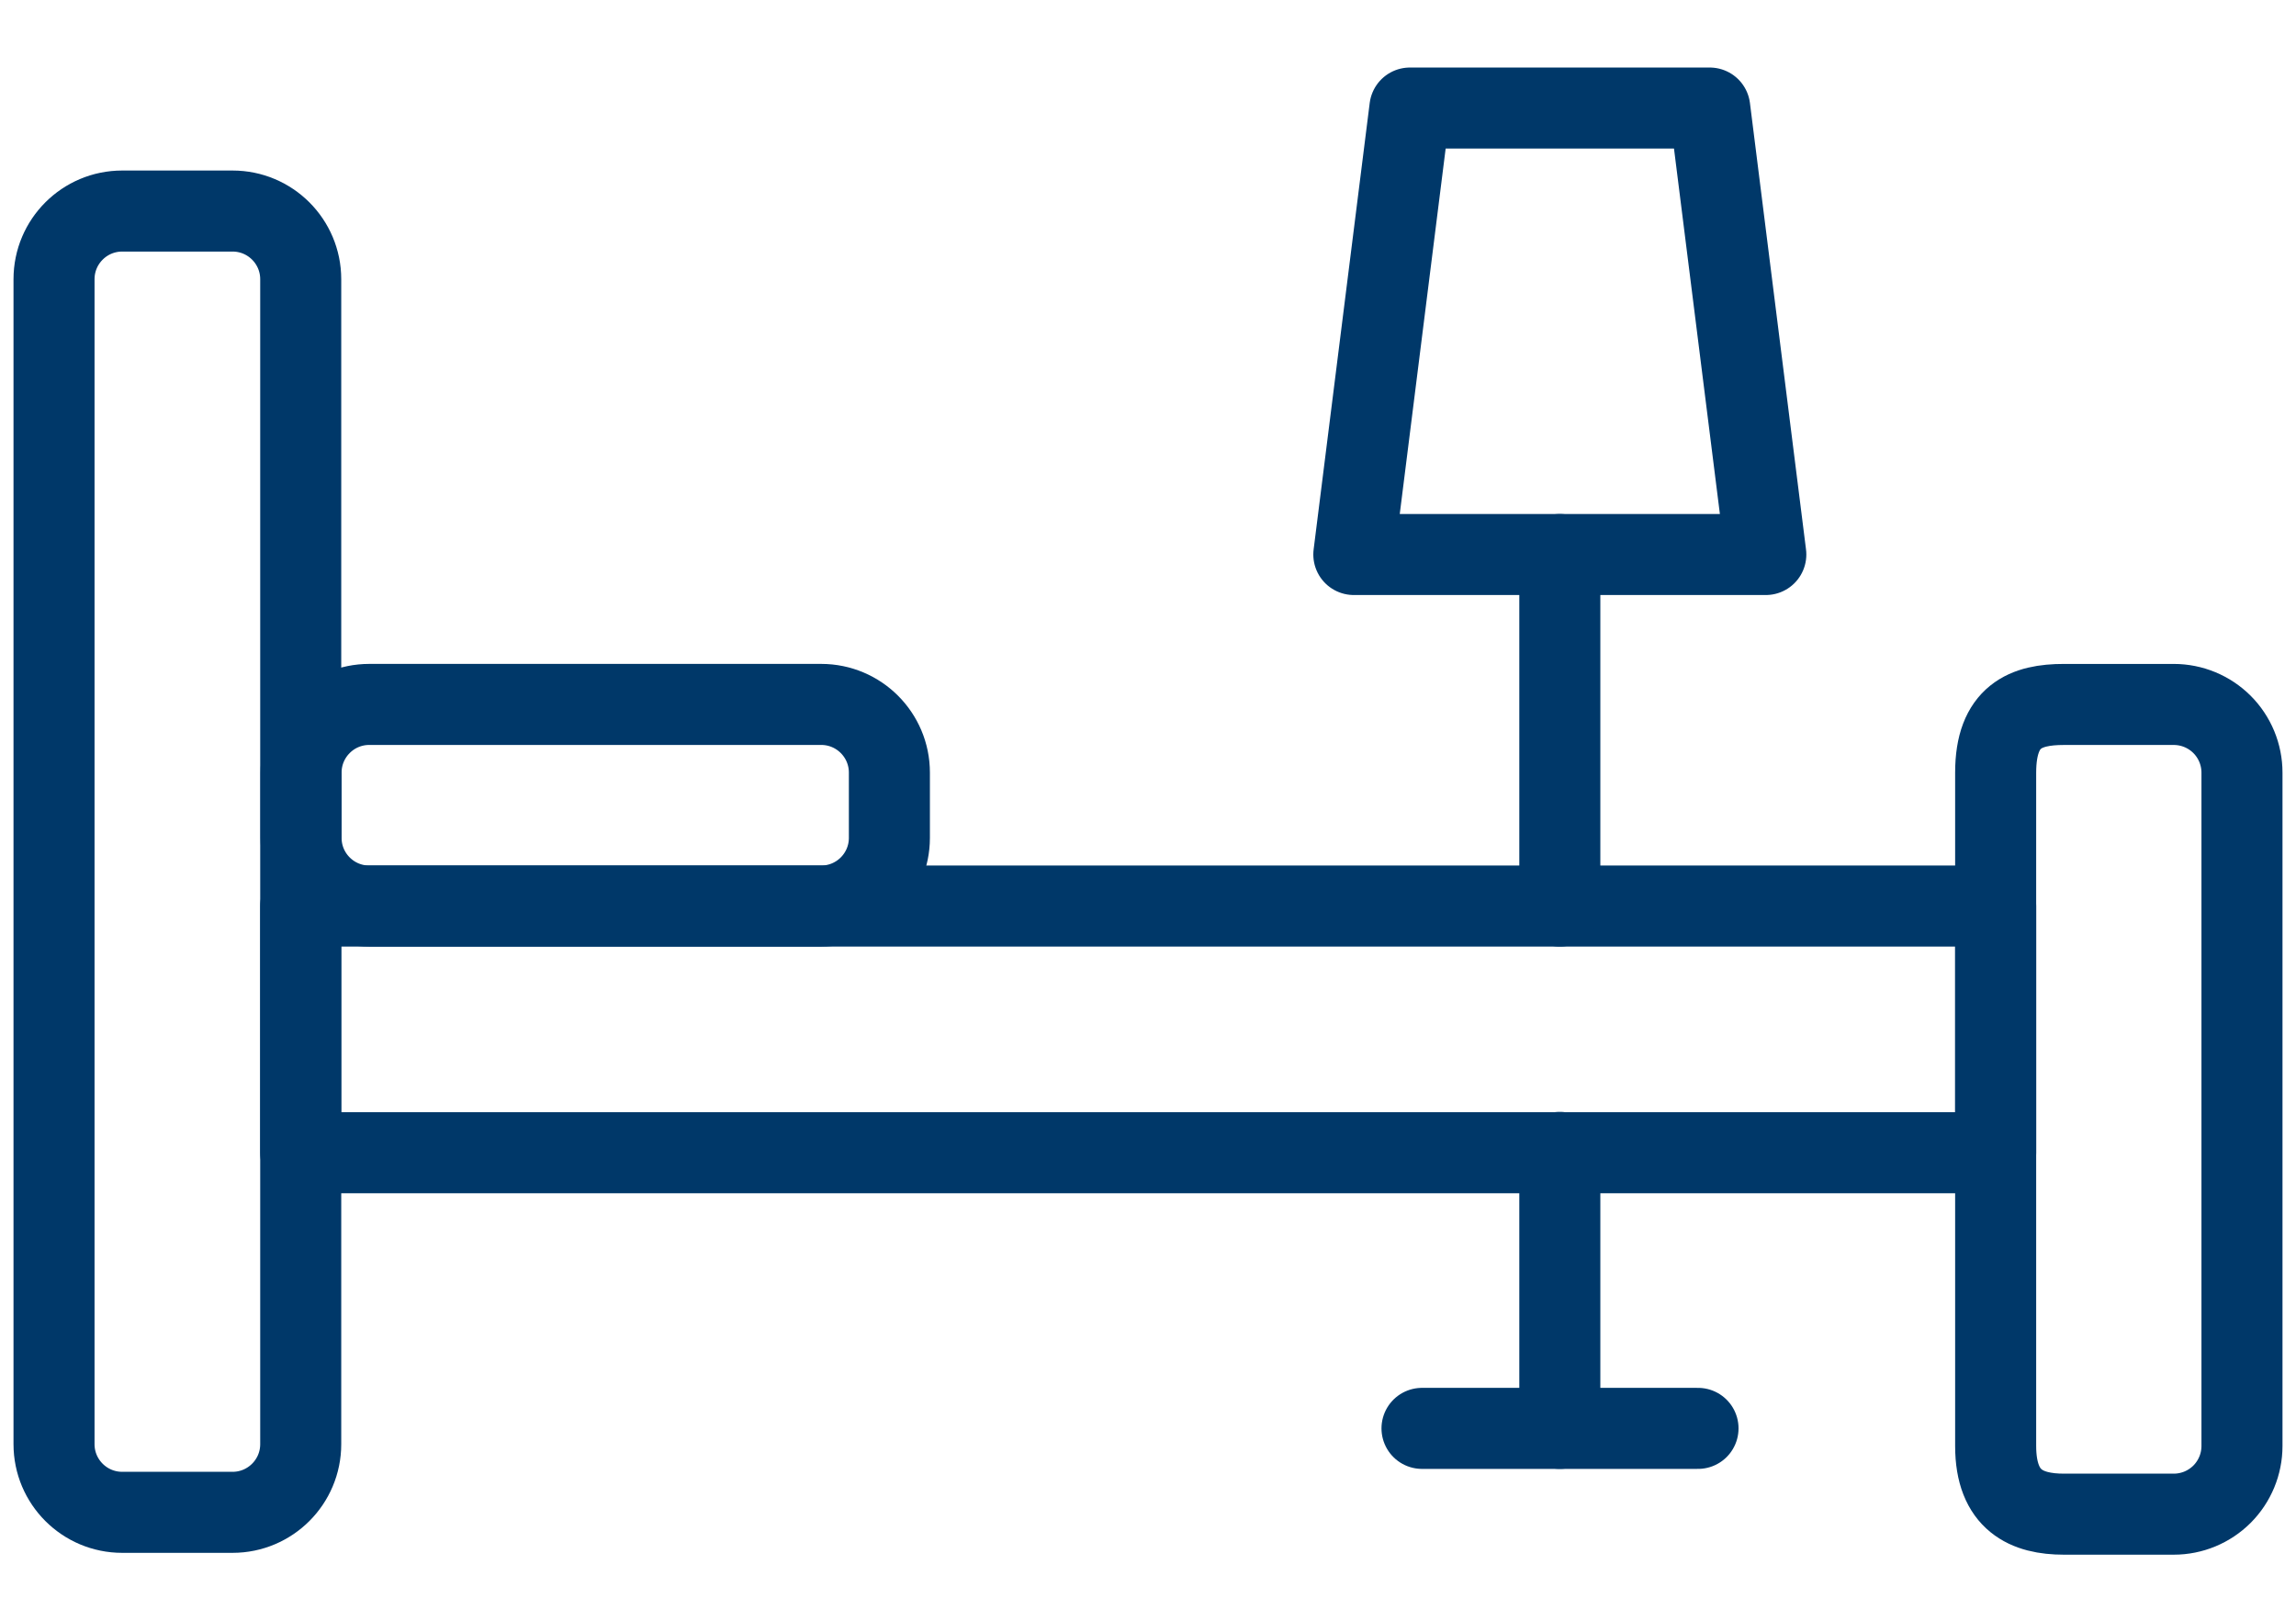 <svg width="85" height="60" viewBox="0 0 85 56" fill="none" xmlns="http://www.w3.org/2000/svg">
<path d="M73.881 31.542H11.133V40.675H73.881V31.542Z" stroke="#003869" stroke-width="3" stroke-linecap="round" stroke-linejoin="round"/>
<path d="M2 8.337L2 51.463C2 52.857 3.13 53.987 4.524 53.987H8.609C10.003 53.987 11.133 52.857 11.133 51.463L11.133 8.337C11.133 6.943 10.003 5.813 8.609 5.813H4.524C3.13 5.813 2 6.943 2 8.337Z" stroke="#003869" stroke-width="3" stroke-linecap="round" stroke-linejoin="round"/>
<path d="M83 26.603V51.531C83 52.2 82.734 52.842 82.261 53.316C81.787 53.789 81.145 54.055 80.476 54.055H76.405C75.048 54.055 73.881 53.566 73.881 51.531V26.603C73.881 24.499 75.007 24.079 76.405 24.079H80.476C81.145 24.079 81.787 24.345 82.261 24.818C82.734 25.291 83 25.933 83 26.603Z" stroke="#003869" stroke-width="3" stroke-linecap="round" stroke-linejoin="round"/>
<path d="M13.67 31.542L30.402 31.542C31.796 31.542 32.926 30.412 32.926 29.018V26.602C32.926 25.209 31.796 24.078 30.402 24.078L13.67 24.078C12.276 24.078 11.146 25.209 11.146 26.602V29.018C11.146 30.412 12.276 31.542 13.67 31.542Z" stroke="#003869" stroke-width="3" stroke-linecap="round" stroke-linejoin="round"/>
<path d="M57.746 50.879V40.661" stroke="#003869" stroke-width="3" stroke-linecap="round" stroke-linejoin="round"/>
<path d="M62.862 50.879H52.644" stroke="#003869" stroke-width="3" stroke-linecap="round" stroke-linejoin="round"/>
<path d="M57.746 31.542V18.528" stroke="#003869" stroke-width="3" stroke-linecap="round" stroke-linejoin="round"/>
<path d="M63.296 2H52.196L50.12 18.528H65.372L63.296 2Z" stroke="#003869" stroke-width="3" stroke-linecap="round" stroke-linejoin="round"/>
</svg>
